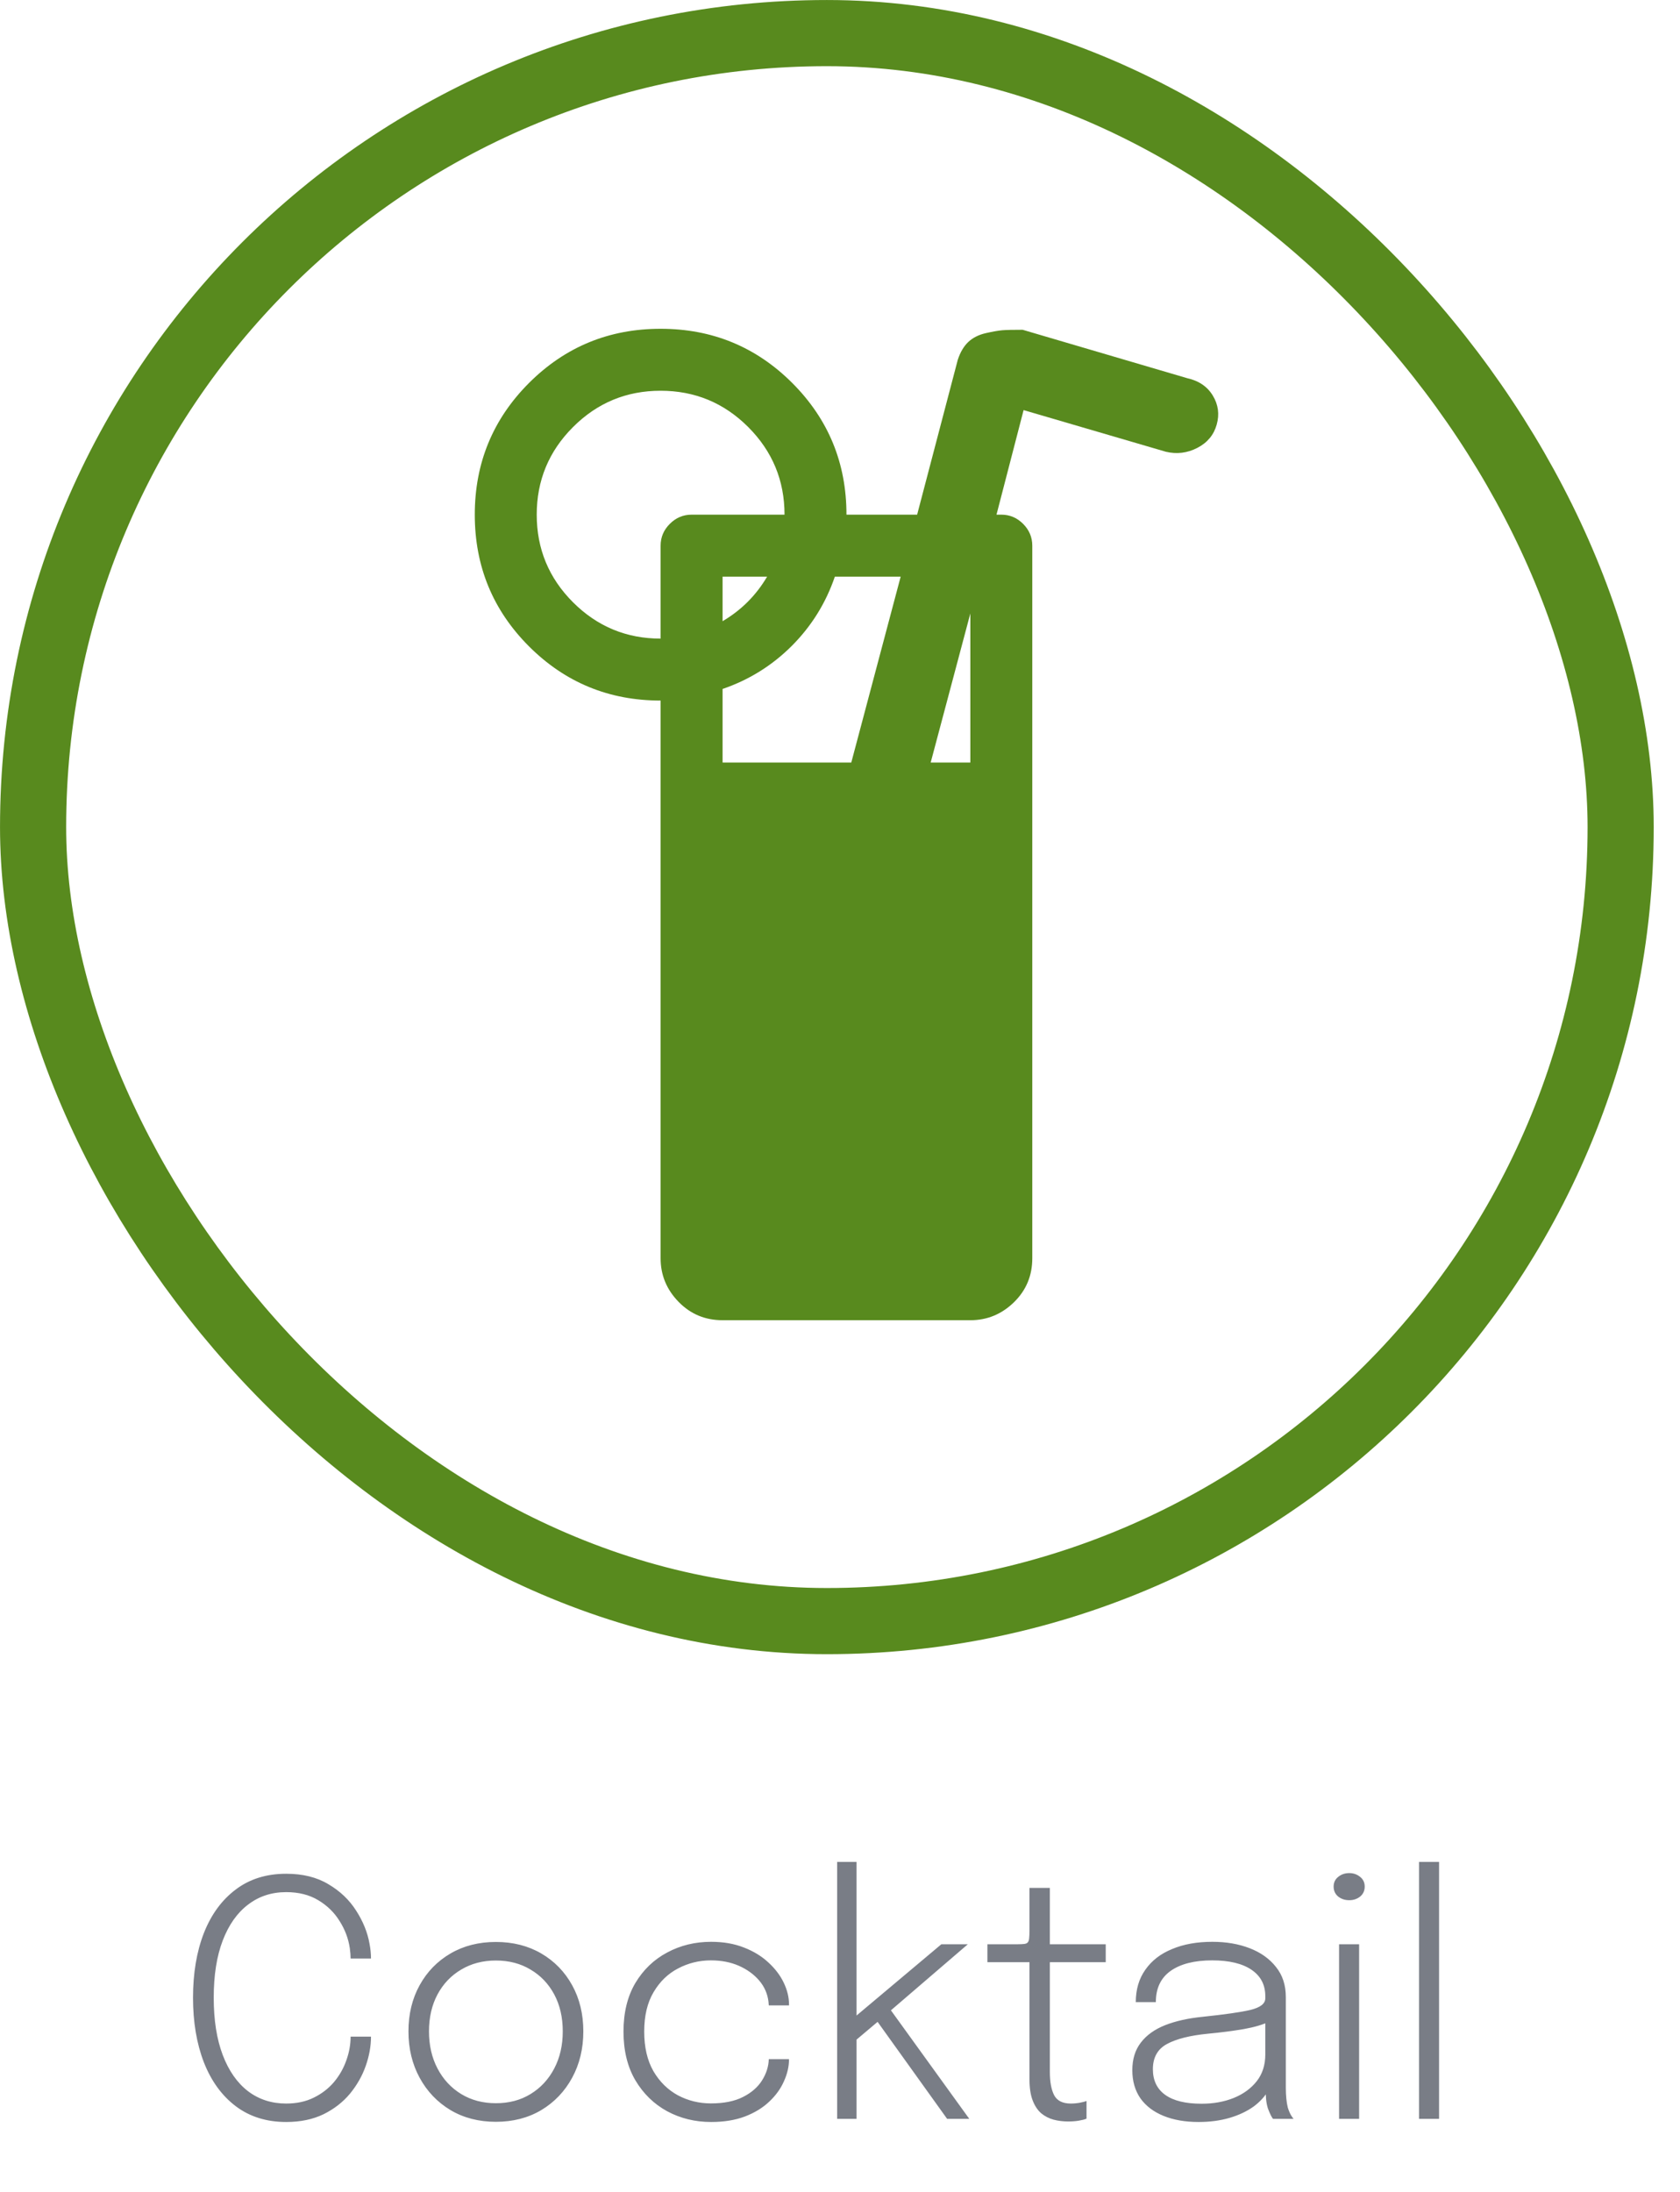 <svg width="46" height="60" viewBox="0 0 46 60" fill="none" xmlns="http://www.w3.org/2000/svg">
<rect x="0.906" y="0.906" width="43.469" height="43.469" rx="21.735" stroke="#588A1E" stroke-width="1.811"/>
<path d="M33.314 11.624C33.235 11.906 33.058 12.118 32.784 12.26C32.51 12.401 32.223 12.437 31.923 12.366L28.027 11.226L27.285 14.088H27.417C27.647 14.088 27.846 14.172 28.014 14.34C28.181 14.508 28.265 14.707 28.265 14.937V34.442C28.265 34.919 28.098 35.321 27.762 35.648C27.426 35.975 27.029 36.139 26.569 36.139H19.785C19.308 36.139 18.906 35.971 18.579 35.635C18.252 35.299 18.088 34.902 18.088 34.442V19.177C16.675 19.177 15.474 18.682 14.484 17.693C13.495 16.703 13 15.502 13 14.088C13 12.675 13.495 11.474 14.484 10.484C15.474 9.495 16.675 9 18.088 9C19.502 9 20.703 9.495 21.693 10.484C22.682 11.474 23.177 12.675 23.177 14.088H25.112L26.225 9.848C26.295 9.636 26.393 9.473 26.516 9.358C26.64 9.243 26.799 9.163 26.993 9.119C27.188 9.075 27.338 9.049 27.444 9.04C27.55 9.031 27.735 9.027 28 9.027L32.506 10.352C32.824 10.422 33.058 10.581 33.208 10.829C33.358 11.076 33.394 11.341 33.314 11.624ZM19.785 17.004C20.297 16.703 20.703 16.297 21.004 15.785H19.785V17.004ZM18.088 10.696C17.152 10.696 16.353 11.027 15.69 11.69C15.027 12.353 14.696 13.152 14.696 14.088C14.696 15.025 15.027 15.824 15.69 16.487C16.353 17.149 17.152 17.481 18.088 17.481V14.937C18.088 14.707 18.172 14.508 18.34 14.34C18.508 14.172 18.707 14.088 18.937 14.088H21.481C21.481 13.152 21.149 12.353 20.487 11.69C19.824 11.027 19.025 10.696 18.088 10.696ZM22.859 15.785C22.612 16.509 22.218 17.141 21.68 17.68C21.141 18.218 20.509 18.612 19.785 18.859V20.873H23.309L24.661 15.785H22.859ZM26.569 16.792L25.483 20.873H26.569V16.792Z" fill="#588A1E"/>
<path d="M10.158 55.75C10.158 56.011 10.11 56.278 10.014 56.551C9.918 56.824 9.774 57.078 9.582 57.312C9.39 57.542 9.149 57.73 8.858 57.874C8.567 58.015 8.226 58.086 7.836 58.086C7.296 58.086 6.836 57.941 6.455 57.654C6.074 57.365 5.783 56.965 5.582 56.452C5.384 55.939 5.285 55.349 5.285 54.684C5.285 54.014 5.384 53.425 5.582 52.915C5.783 52.405 6.074 52.008 6.455 51.722C6.836 51.434 7.296 51.291 7.836 51.291C8.289 51.291 8.675 51.386 8.993 51.578C9.314 51.767 9.567 52.009 9.753 52.303C9.942 52.597 10.064 52.898 10.118 53.208C10.145 53.349 10.158 53.483 10.158 53.612H9.6C9.6 53.532 9.593 53.437 9.578 53.329C9.539 53.065 9.446 52.818 9.299 52.587C9.155 52.352 8.96 52.162 8.714 52.015C8.471 51.868 8.178 51.794 7.836 51.794C7.437 51.794 7.089 51.908 6.792 52.136C6.495 52.361 6.264 52.688 6.099 53.117C5.934 53.547 5.852 54.069 5.852 54.684C5.852 55.295 5.934 55.819 6.099 56.254C6.264 56.686 6.495 57.016 6.792 57.244C7.089 57.469 7.437 57.581 7.836 57.581C8.121 57.581 8.373 57.528 8.592 57.419C8.811 57.312 8.996 57.169 9.146 56.992C9.296 56.812 9.408 56.614 9.483 56.398C9.561 56.182 9.6 55.966 9.6 55.75H10.158ZM13.578 58.081C13.11 58.081 12.696 57.974 12.336 57.761C11.976 57.545 11.694 57.25 11.49 56.875C11.286 56.5 11.184 56.077 11.184 55.606C11.184 55.132 11.286 54.711 11.49 54.342C11.694 53.972 11.976 53.683 12.336 53.473C12.696 53.263 13.11 53.158 13.578 53.158C14.046 53.158 14.46 53.263 14.82 53.473C15.18 53.683 15.462 53.972 15.666 54.342C15.87 54.711 15.972 55.132 15.972 55.606C15.972 56.077 15.87 56.5 15.666 56.875C15.462 57.25 15.18 57.545 14.82 57.761C14.46 57.974 14.046 58.081 13.578 58.081ZM13.578 57.572C13.938 57.572 14.254 57.489 14.527 57.321C14.803 57.153 15.019 56.92 15.175 56.623C15.331 56.326 15.409 55.987 15.409 55.606C15.409 55.222 15.331 54.885 15.175 54.593C15.019 54.303 14.803 54.076 14.527 53.914C14.254 53.749 13.938 53.666 13.578 53.666C13.221 53.666 12.904 53.749 12.628 53.914C12.352 54.076 12.136 54.303 11.98 54.593C11.824 54.885 11.746 55.222 11.746 55.606C11.746 55.987 11.824 56.326 11.98 56.623C12.136 56.92 12.352 57.153 12.628 57.321C12.904 57.489 13.221 57.572 13.578 57.572ZM19.471 58.086C19.033 58.086 18.632 57.988 18.269 57.793C17.906 57.595 17.615 57.312 17.396 56.943C17.18 56.574 17.072 56.13 17.072 55.611C17.072 55.092 17.18 54.649 17.396 54.283C17.615 53.917 17.906 53.638 18.269 53.446C18.632 53.251 19.033 53.154 19.471 53.154C19.807 53.154 20.107 53.206 20.371 53.311C20.635 53.413 20.858 53.55 21.041 53.721C21.224 53.889 21.364 54.073 21.46 54.274C21.556 54.475 21.604 54.673 21.604 54.868C21.604 54.871 21.604 54.876 21.604 54.882C21.604 54.885 21.604 54.889 21.604 54.895H21.05C21.05 54.88 21.049 54.864 21.046 54.846C21.046 54.825 21.044 54.805 21.041 54.787C21.014 54.571 20.929 54.379 20.785 54.211C20.641 54.043 20.456 53.91 20.231 53.81C20.006 53.712 19.751 53.662 19.466 53.662C19.145 53.662 18.845 53.736 18.566 53.883C18.29 54.026 18.067 54.242 17.896 54.531C17.725 54.819 17.639 55.178 17.639 55.611C17.639 56.039 17.723 56.401 17.891 56.695C18.062 56.986 18.286 57.206 18.562 57.356C18.841 57.504 19.142 57.577 19.466 57.577C19.82 57.577 20.113 57.519 20.344 57.401C20.575 57.285 20.749 57.133 20.866 56.947C20.983 56.761 21.044 56.568 21.05 56.367H21.604C21.604 56.568 21.557 56.77 21.464 56.974C21.374 57.178 21.239 57.364 21.059 57.532C20.882 57.7 20.66 57.835 20.393 57.937C20.129 58.036 19.822 58.086 19.471 58.086ZM22.922 58V50.967H23.453V55.372L23.296 55.304L25.775 53.221H26.5L24.178 55.215L24.313 54.917L26.54 58H25.933L23.939 55.219L24.083 55.3L23.363 55.907L23.453 55.629V58H22.922ZM29.246 58.072C29.111 58.072 28.979 58.056 28.85 58.023C28.724 57.989 28.61 57.931 28.508 57.847C28.409 57.76 28.331 57.642 28.274 57.492C28.217 57.342 28.188 57.151 28.188 56.92C28.188 56.857 28.188 56.792 28.188 56.727C28.188 56.657 28.188 56.586 28.188 56.511V53.712H27.036V53.221H27.864C27.942 53.221 28.004 53.218 28.049 53.212C28.094 53.206 28.125 53.191 28.143 53.167C28.164 53.143 28.176 53.105 28.179 53.054C28.185 53.004 28.188 52.933 28.188 52.843V51.678H28.746V53.221H30.276V53.712H28.746V56.326C28.746 56.398 28.746 56.467 28.746 56.533C28.746 56.599 28.746 56.66 28.746 56.718C28.746 56.987 28.785 57.199 28.863 57.352C28.944 57.505 29.096 57.581 29.318 57.581C29.402 57.581 29.484 57.574 29.565 57.559C29.646 57.544 29.708 57.528 29.75 57.51V57.995C29.699 58.017 29.628 58.035 29.538 58.05C29.448 58.065 29.351 58.072 29.246 58.072ZM32.818 58.086C32.452 58.086 32.132 58.03 31.859 57.919C31.586 57.808 31.375 57.648 31.225 57.438C31.078 57.224 31.004 56.968 31.004 56.668C31.004 56.365 31.082 56.113 31.238 55.912C31.394 55.708 31.616 55.549 31.904 55.435C32.195 55.321 32.539 55.245 32.935 55.206C33.544 55.142 33.98 55.08 34.244 55.017C34.511 54.95 34.645 54.846 34.645 54.702C34.645 54.693 34.645 54.684 34.645 54.675C34.645 54.663 34.645 54.651 34.645 54.639C34.645 54.33 34.519 54.09 34.267 53.919C34.015 53.748 33.656 53.662 33.191 53.662C32.705 53.662 32.326 53.758 32.053 53.95C31.783 54.142 31.648 54.427 31.648 54.805H31.099C31.099 54.46 31.186 54.164 31.36 53.919C31.534 53.669 31.778 53.48 32.093 53.352C32.408 53.219 32.776 53.154 33.196 53.154C33.574 53.154 33.914 53.212 34.217 53.329C34.52 53.446 34.76 53.617 34.937 53.842C35.117 54.064 35.207 54.339 35.207 54.666C35.207 54.728 35.207 54.791 35.207 54.855C35.207 54.914 35.207 54.976 35.207 55.039V57.154C35.207 57.256 35.212 57.353 35.221 57.447C35.23 57.539 35.243 57.62 35.261 57.69C35.288 57.776 35.317 57.846 35.347 57.897C35.377 57.947 35.401 57.982 35.419 58H34.856C34.844 57.988 34.825 57.956 34.798 57.906C34.771 57.852 34.744 57.788 34.717 57.717C34.693 57.642 34.676 57.557 34.667 57.465C34.658 57.371 34.654 57.259 34.654 57.127L34.744 57.194C34.648 57.371 34.508 57.528 34.325 57.663C34.142 57.794 33.923 57.898 33.668 57.973C33.413 58.048 33.13 58.086 32.818 58.086ZM32.903 57.586C33.227 57.586 33.52 57.533 33.781 57.428C34.045 57.321 34.255 57.167 34.411 56.969C34.567 56.769 34.645 56.526 34.645 56.24V55.124L34.766 55.331C34.592 55.419 34.355 55.489 34.055 55.543C33.755 55.594 33.43 55.636 33.079 55.669C32.584 55.717 32.207 55.812 31.949 55.953C31.694 56.093 31.567 56.323 31.567 56.641C31.567 56.947 31.679 57.181 31.904 57.343C32.129 57.505 32.462 57.586 32.903 57.586ZM36.665 58V53.221H37.214V58H36.665ZM36.944 52.015C36.827 52.015 36.726 51.982 36.642 51.916C36.558 51.847 36.516 51.755 36.516 51.642C36.516 51.531 36.558 51.442 36.642 51.376C36.726 51.307 36.827 51.273 36.944 51.273C37.058 51.273 37.157 51.307 37.241 51.376C37.325 51.442 37.367 51.531 37.367 51.642C37.367 51.755 37.325 51.847 37.241 51.916C37.157 51.982 37.058 52.015 36.944 52.015ZM39.403 50.967V58H38.854V50.967H39.403Z" fill="#797D86"/>
</svg>
